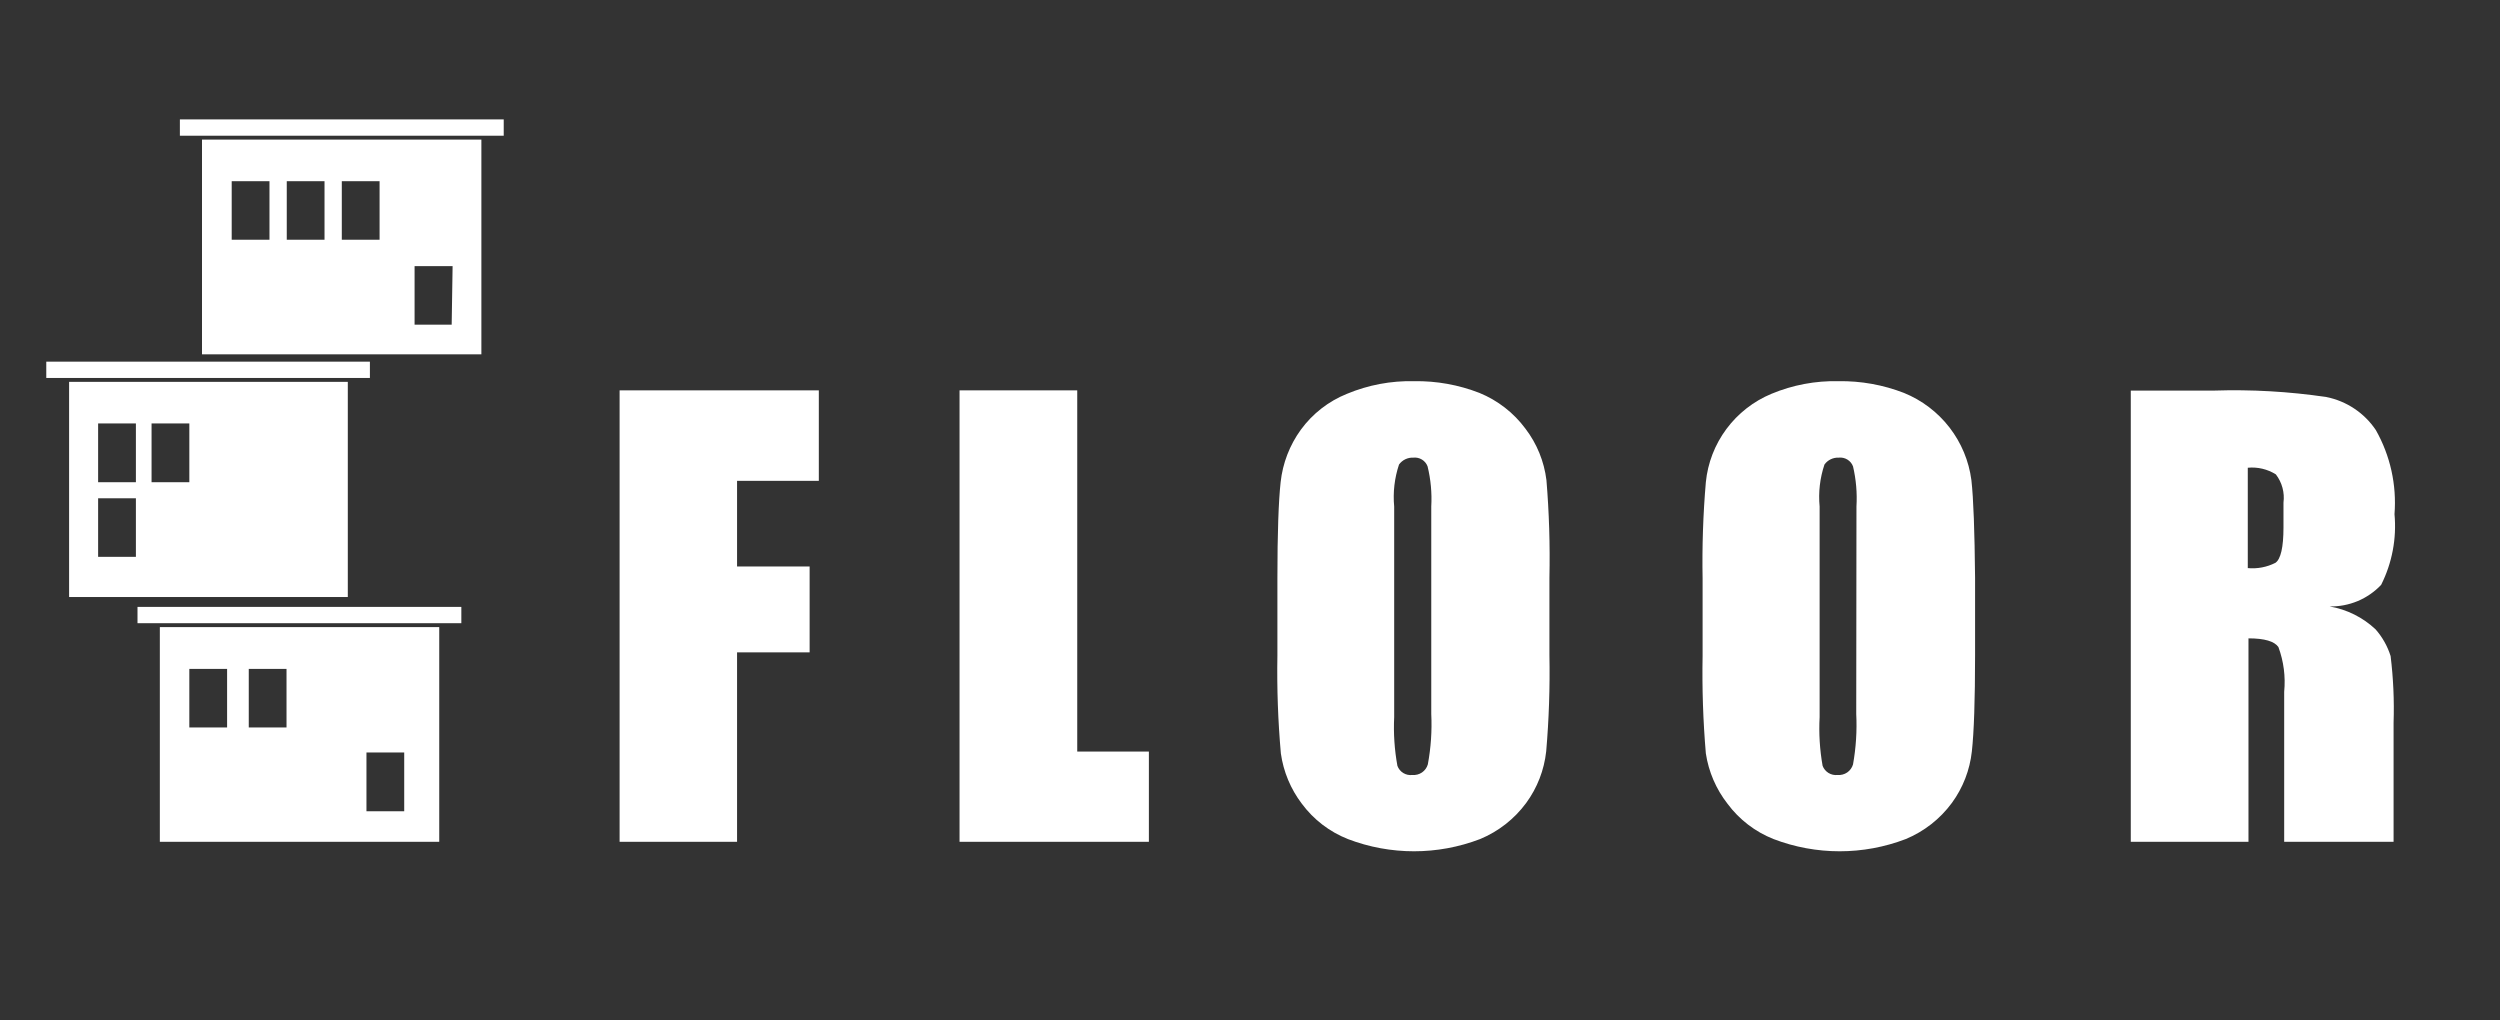 <svg width="125" height="51" viewBox="0 0 125 51" fill="none" xmlns="http://www.w3.org/2000/svg">
<rect x="0" y="0" width="125" height="51" fill="#333333" stroke="none"/>
<path d="M7.992 31.355V42.09H21.962V31.355H7.992ZM20.211 37.624V40.563H18.323V37.624H20.211ZM14.326 33.445V36.373H12.438V33.445H14.326ZM9.466 33.445H11.355V36.373H9.466V33.445Z" fill="white"/>
<path d="M23.067 30.345H6.875V31.16H23.067V30.345Z" fill="white"/>
<path d="M3.455 19.093V29.851H17.39V19.093H3.455ZM6.795 24.914V27.842H4.906V24.914H6.795ZM4.906 24.111V21.172H6.795V24.111H4.906ZM7.578 24.111V21.172H9.467V24.111H7.578Z" fill="white"/>
<path d="M18.495 18.083H2.314V18.898H18.495V18.083Z" fill="white"/>
<path d="M10.1 6.981V17.716H24.069V6.981H10.1ZM11.585 11.986V9.059H13.474V11.986H11.585ZM14.338 11.986V9.059H16.226V11.986H14.338ZM17.09 11.986V9.059H18.979V11.986H17.09ZM22.584 16.235H20.729V13.307H22.63L22.584 16.235Z" fill="white"/>
<path d="M25.186 5.97H8.994V6.786H25.186V5.97Z" fill="white"/>
<path d="M40.941 24.042V19.518H30.98V42.09H36.853V32.618H40.481V28.324H36.853V24.042H40.941Z" fill="white"/>
<path d="M53.862 37.578V19.518H47.977V42.09H57.444V37.578H53.862Z" fill="white"/>
<path d="M77.322 24.008C77.207 23.073 76.846 22.185 76.274 21.436C75.685 20.64 74.888 20.02 73.97 19.645C72.932 19.241 71.825 19.042 70.711 19.059C69.558 19.032 68.412 19.247 67.348 19.691C66.428 20.061 65.63 20.682 65.045 21.482C64.483 22.255 64.134 23.161 64.031 24.111C63.928 25.064 63.87 26.66 63.87 28.933V32.791C63.842 34.419 63.9 36.048 64.043 37.67C64.171 38.584 64.532 39.45 65.091 40.185C65.677 40.977 66.476 41.59 67.394 41.953C69.522 42.768 71.877 42.768 74.005 41.953C74.923 41.572 75.719 40.949 76.308 40.15C76.864 39.392 77.209 38.501 77.31 37.567C77.447 35.967 77.501 34.361 77.471 32.756V28.887C77.506 27.259 77.456 25.63 77.322 24.008ZM71.563 35.695C71.604 36.541 71.546 37.389 71.391 38.221C71.343 38.385 71.24 38.527 71.1 38.623C70.959 38.719 70.789 38.764 70.619 38.749C70.46 38.769 70.3 38.734 70.164 38.651C70.028 38.568 69.924 38.44 69.87 38.29C69.724 37.488 69.67 36.671 69.709 35.856V25.328C69.643 24.618 69.725 23.903 69.951 23.227C70.032 23.114 70.139 23.024 70.264 22.964C70.389 22.904 70.527 22.876 70.665 22.882C70.816 22.865 70.968 22.899 71.097 22.978C71.227 23.057 71.326 23.177 71.379 23.319C71.539 23.976 71.601 24.653 71.563 25.328V35.695Z" fill="white"/>
<path d="M98.57 24.007C98.445 23.048 98.066 22.139 97.473 21.372C96.881 20.606 96.095 20.01 95.196 19.645C94.154 19.241 93.043 19.042 91.925 19.059C90.776 19.033 89.634 19.248 88.574 19.69C87.677 20.063 86.899 20.671 86.321 21.449C85.743 22.227 85.387 23.147 85.292 24.111C85.155 25.714 85.101 27.324 85.13 28.933V32.791C85.1 34.419 85.154 36.047 85.292 37.67C85.43 38.587 85.803 39.453 86.374 40.185C86.961 40.977 87.759 41.59 88.677 41.953C90.805 42.768 93.16 42.768 95.288 41.953C96.206 41.572 97.002 40.949 97.591 40.15C98.147 39.392 98.492 38.501 98.593 37.567C98.697 36.625 98.754 35.018 98.754 32.756V28.887C98.731 26.556 98.674 24.937 98.57 24.007ZM92.812 35.695C92.854 36.541 92.8 37.388 92.651 38.221C92.603 38.385 92.5 38.527 92.36 38.623C92.219 38.719 92.049 38.764 91.879 38.749C91.721 38.767 91.561 38.731 91.425 38.648C91.29 38.565 91.186 38.439 91.13 38.29C90.988 37.487 90.937 36.67 90.981 35.856V25.328C90.914 24.618 90.996 23.903 91.223 23.227C91.303 23.114 91.411 23.024 91.536 22.964C91.66 22.904 91.798 22.876 91.937 22.882C92.087 22.865 92.24 22.899 92.369 22.978C92.499 23.057 92.598 23.177 92.651 23.319C92.805 23.977 92.863 24.653 92.823 25.328L92.812 35.695Z" fill="white"/>
<path d="M118.781 31.47C118.144 30.869 117.342 30.47 116.478 30.322C116.959 30.331 117.438 30.24 117.882 30.055C118.326 29.869 118.727 29.592 119.057 29.243C119.606 28.149 119.837 26.924 119.725 25.707C119.839 24.245 119.515 22.782 118.793 21.505C118.219 20.649 117.329 20.054 116.317 19.851C114.449 19.575 112.56 19.468 110.673 19.53H106.539V42.09H112.424V31.918C113.23 31.918 113.725 32.067 113.921 32.354C114.185 33.069 114.283 33.835 114.209 34.593V42.09H119.679V36.143C119.716 35.027 119.666 33.91 119.53 32.802C119.376 32.311 119.121 31.857 118.781 31.47ZM114.174 26.372C114.174 27.371 114.036 27.957 113.771 28.141C113.345 28.358 112.866 28.449 112.389 28.405V23.387C112.882 23.34 113.376 23.457 113.794 23.72C114.102 24.123 114.239 24.63 114.174 25.133V26.372Z" fill="white"/>
</svg>
